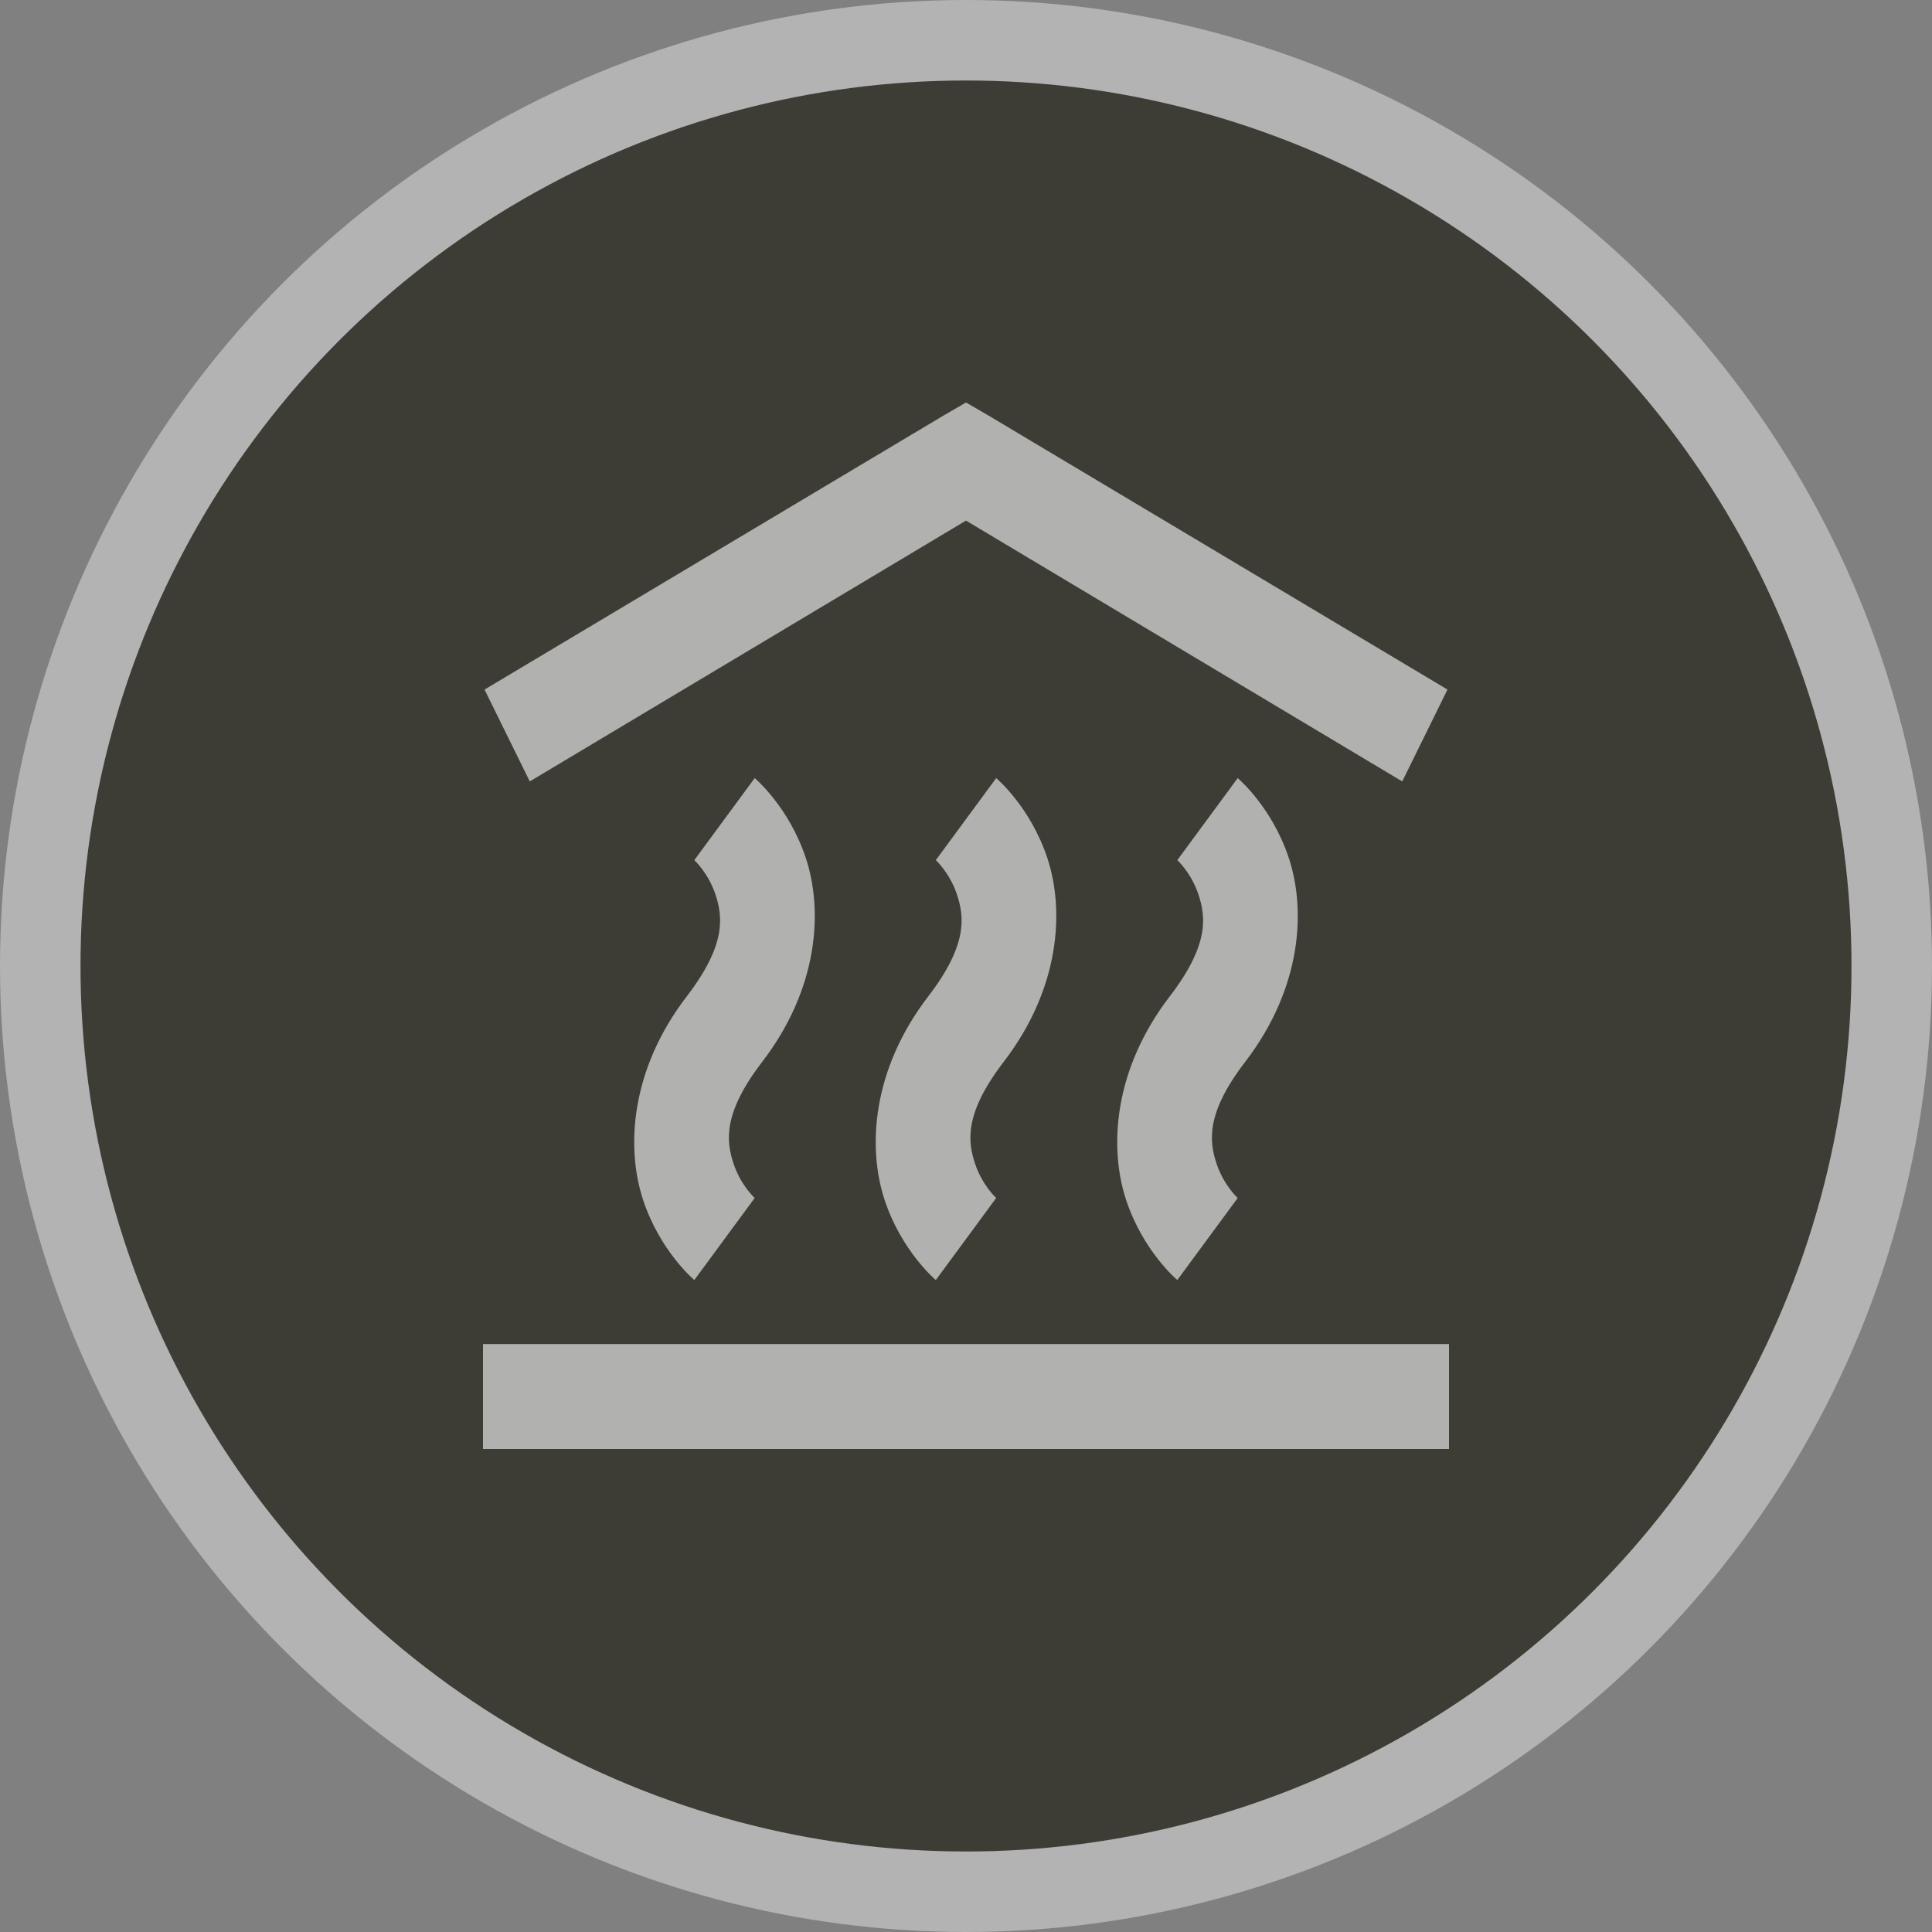 <svg height="24" viewBox="0 0 24 24" width="24"><rect x="0" y="0" width="24" height="24" fill="#808080" stroke="none"/><g fill="none" fill-rule="evenodd"><circle cx="12" cy="12" fill="#fff" opacity=".4" r="12"/><circle cx="12" cy="12" fill="#3d3d36" r="11"/><path d="m12 5-.281.163-5.7 3.403.562 1.141 5.419-3.24 5.419 3.24.562-1.141-5.7-3.403zm-2.625 4.666-.75 1.019s.173.157.263.428c.089.271.139.618-.356 1.263-.705.919-.755 1.885-.544 2.527.211.642.637.998.637.998l.75-1.019s-.173-.157-.263-.428c-.089-.271-.139-.618.356-1.263.705-.919.755-1.885.544-2.527-.211-.642-.637-.998-.637-.998zm3 0-.75 1.019s.173.157.263.428c.089.271.139.618-.356 1.263-.705.919-.755 1.885-.544 2.527.211.642.637.998.637.998l.75-1.019s-.173-.157-.263-.428c-.089-.271-.139-.618.356-1.263.705-.919.755-1.885.544-2.527s-.637-.998-.637-.998zm3 0-.75 1.019s.173.157.263.428c.089.271.139.618-.356 1.263-.705.919-.755 1.885-.544 2.527.211.642.637.998.637.998l.75-1.019s-.173-.157-.263-.428c-.089-.271-.139-.618.356-1.263.705-.919.755-1.885.544-2.527s-.637-.998-.637-.998zm-9.375 7.03v1.304h12v-1.304z" fill="#fff" fill-rule="nonzero" opacity=".6"/></g></svg>